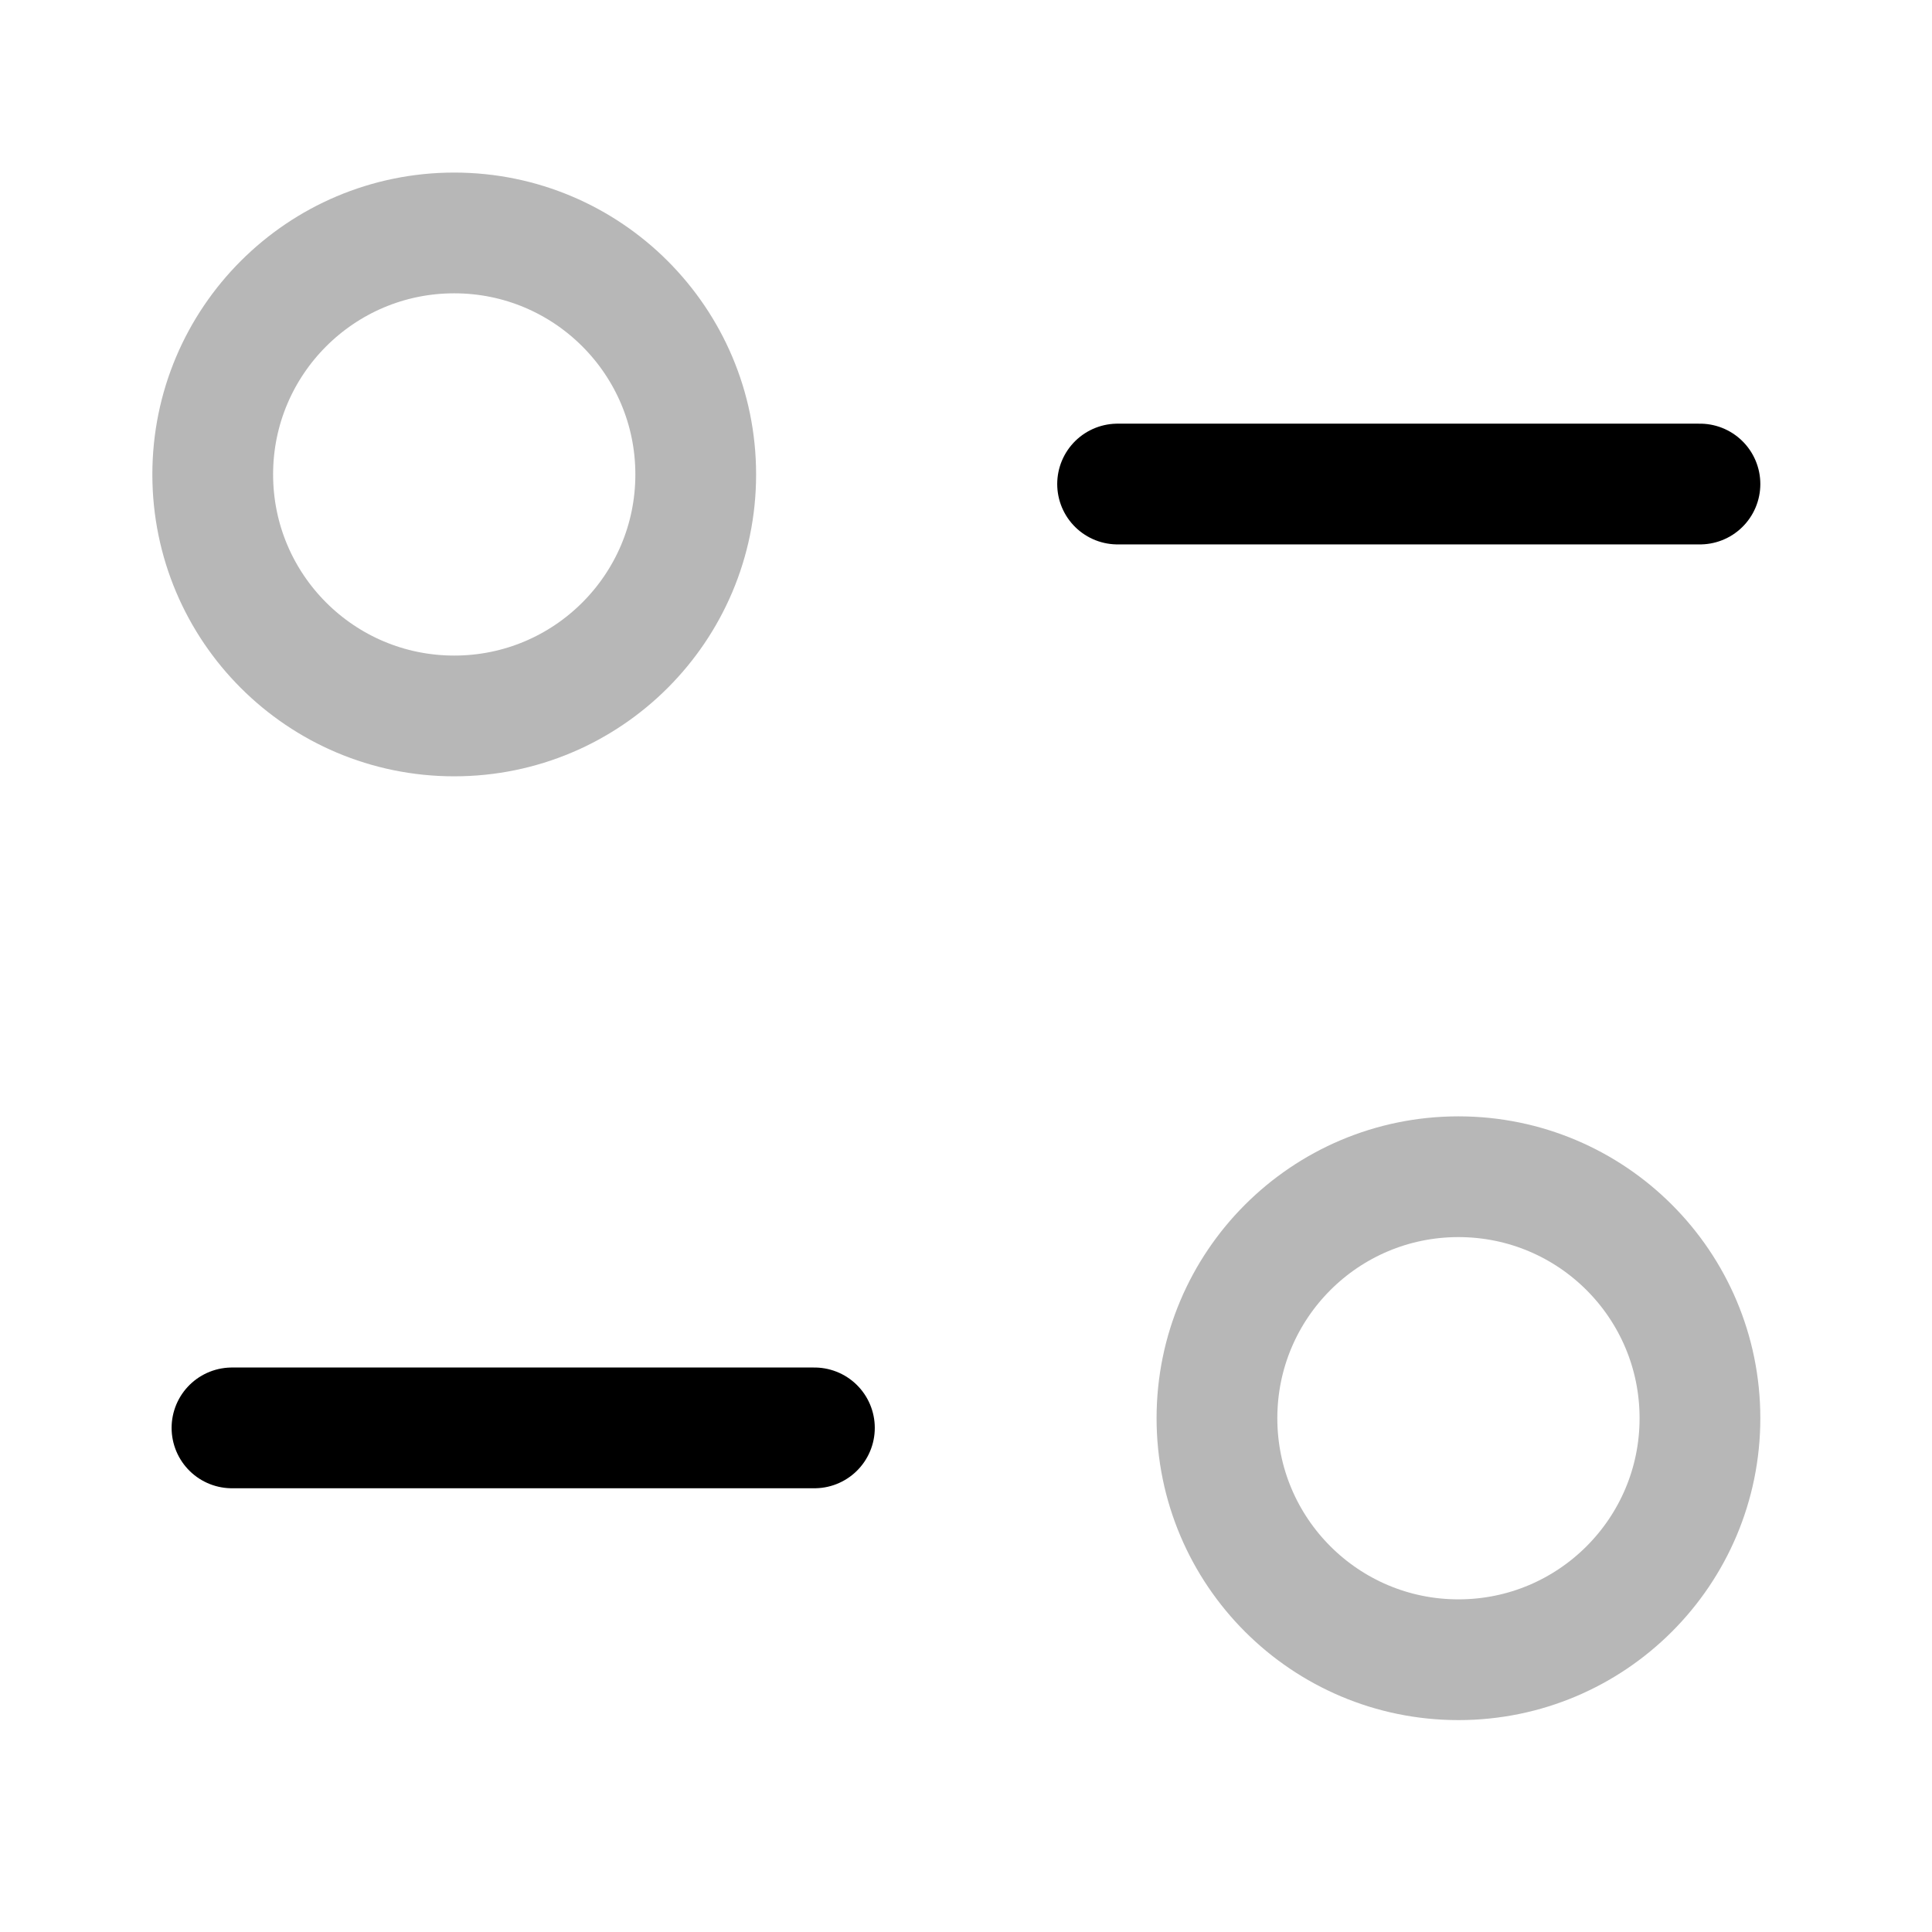 <svg width="28" height="28" viewBox="0 0 28 28" fill="none" xmlns="http://www.w3.org/2000/svg">
<path d="M16.197 7.015L24.637 7.015" stroke="black" stroke-width="1.75" stroke-linecap="round" stroke-linejoin="round"/>
<path fill-rule="evenodd" clip-rule="evenodd" d="M3.083 6.876C3.083 4.943 4.65 3.376 6.583 3.376C8.516 3.376 10.083 4.943 10.083 6.876C10.083 8.81 8.516 10.376 6.583 10.376C4.65 10.376 3.083 8.81 3.083 6.876Z" stroke="#B7B7B7" stroke-width="1.75" stroke-linecap="round" stroke-linejoin="round"/>
<path d="M11.803 20.694L3.362 20.694" stroke="black" stroke-width="1.75" stroke-linecap="round" stroke-linejoin="round"/>
<path fill-rule="evenodd" clip-rule="evenodd" d="M24.637 20.554C24.637 18.619 23.07 17.054 21.137 17.054C19.204 17.054 17.637 18.619 17.637 20.554C17.637 22.487 19.204 24.054 21.137 24.054C23.07 24.054 24.637 22.487 24.637 20.554Z" stroke="#B7B7B7" stroke-width="1.75" stroke-linecap="round" stroke-linejoin="round"/>
</svg>
